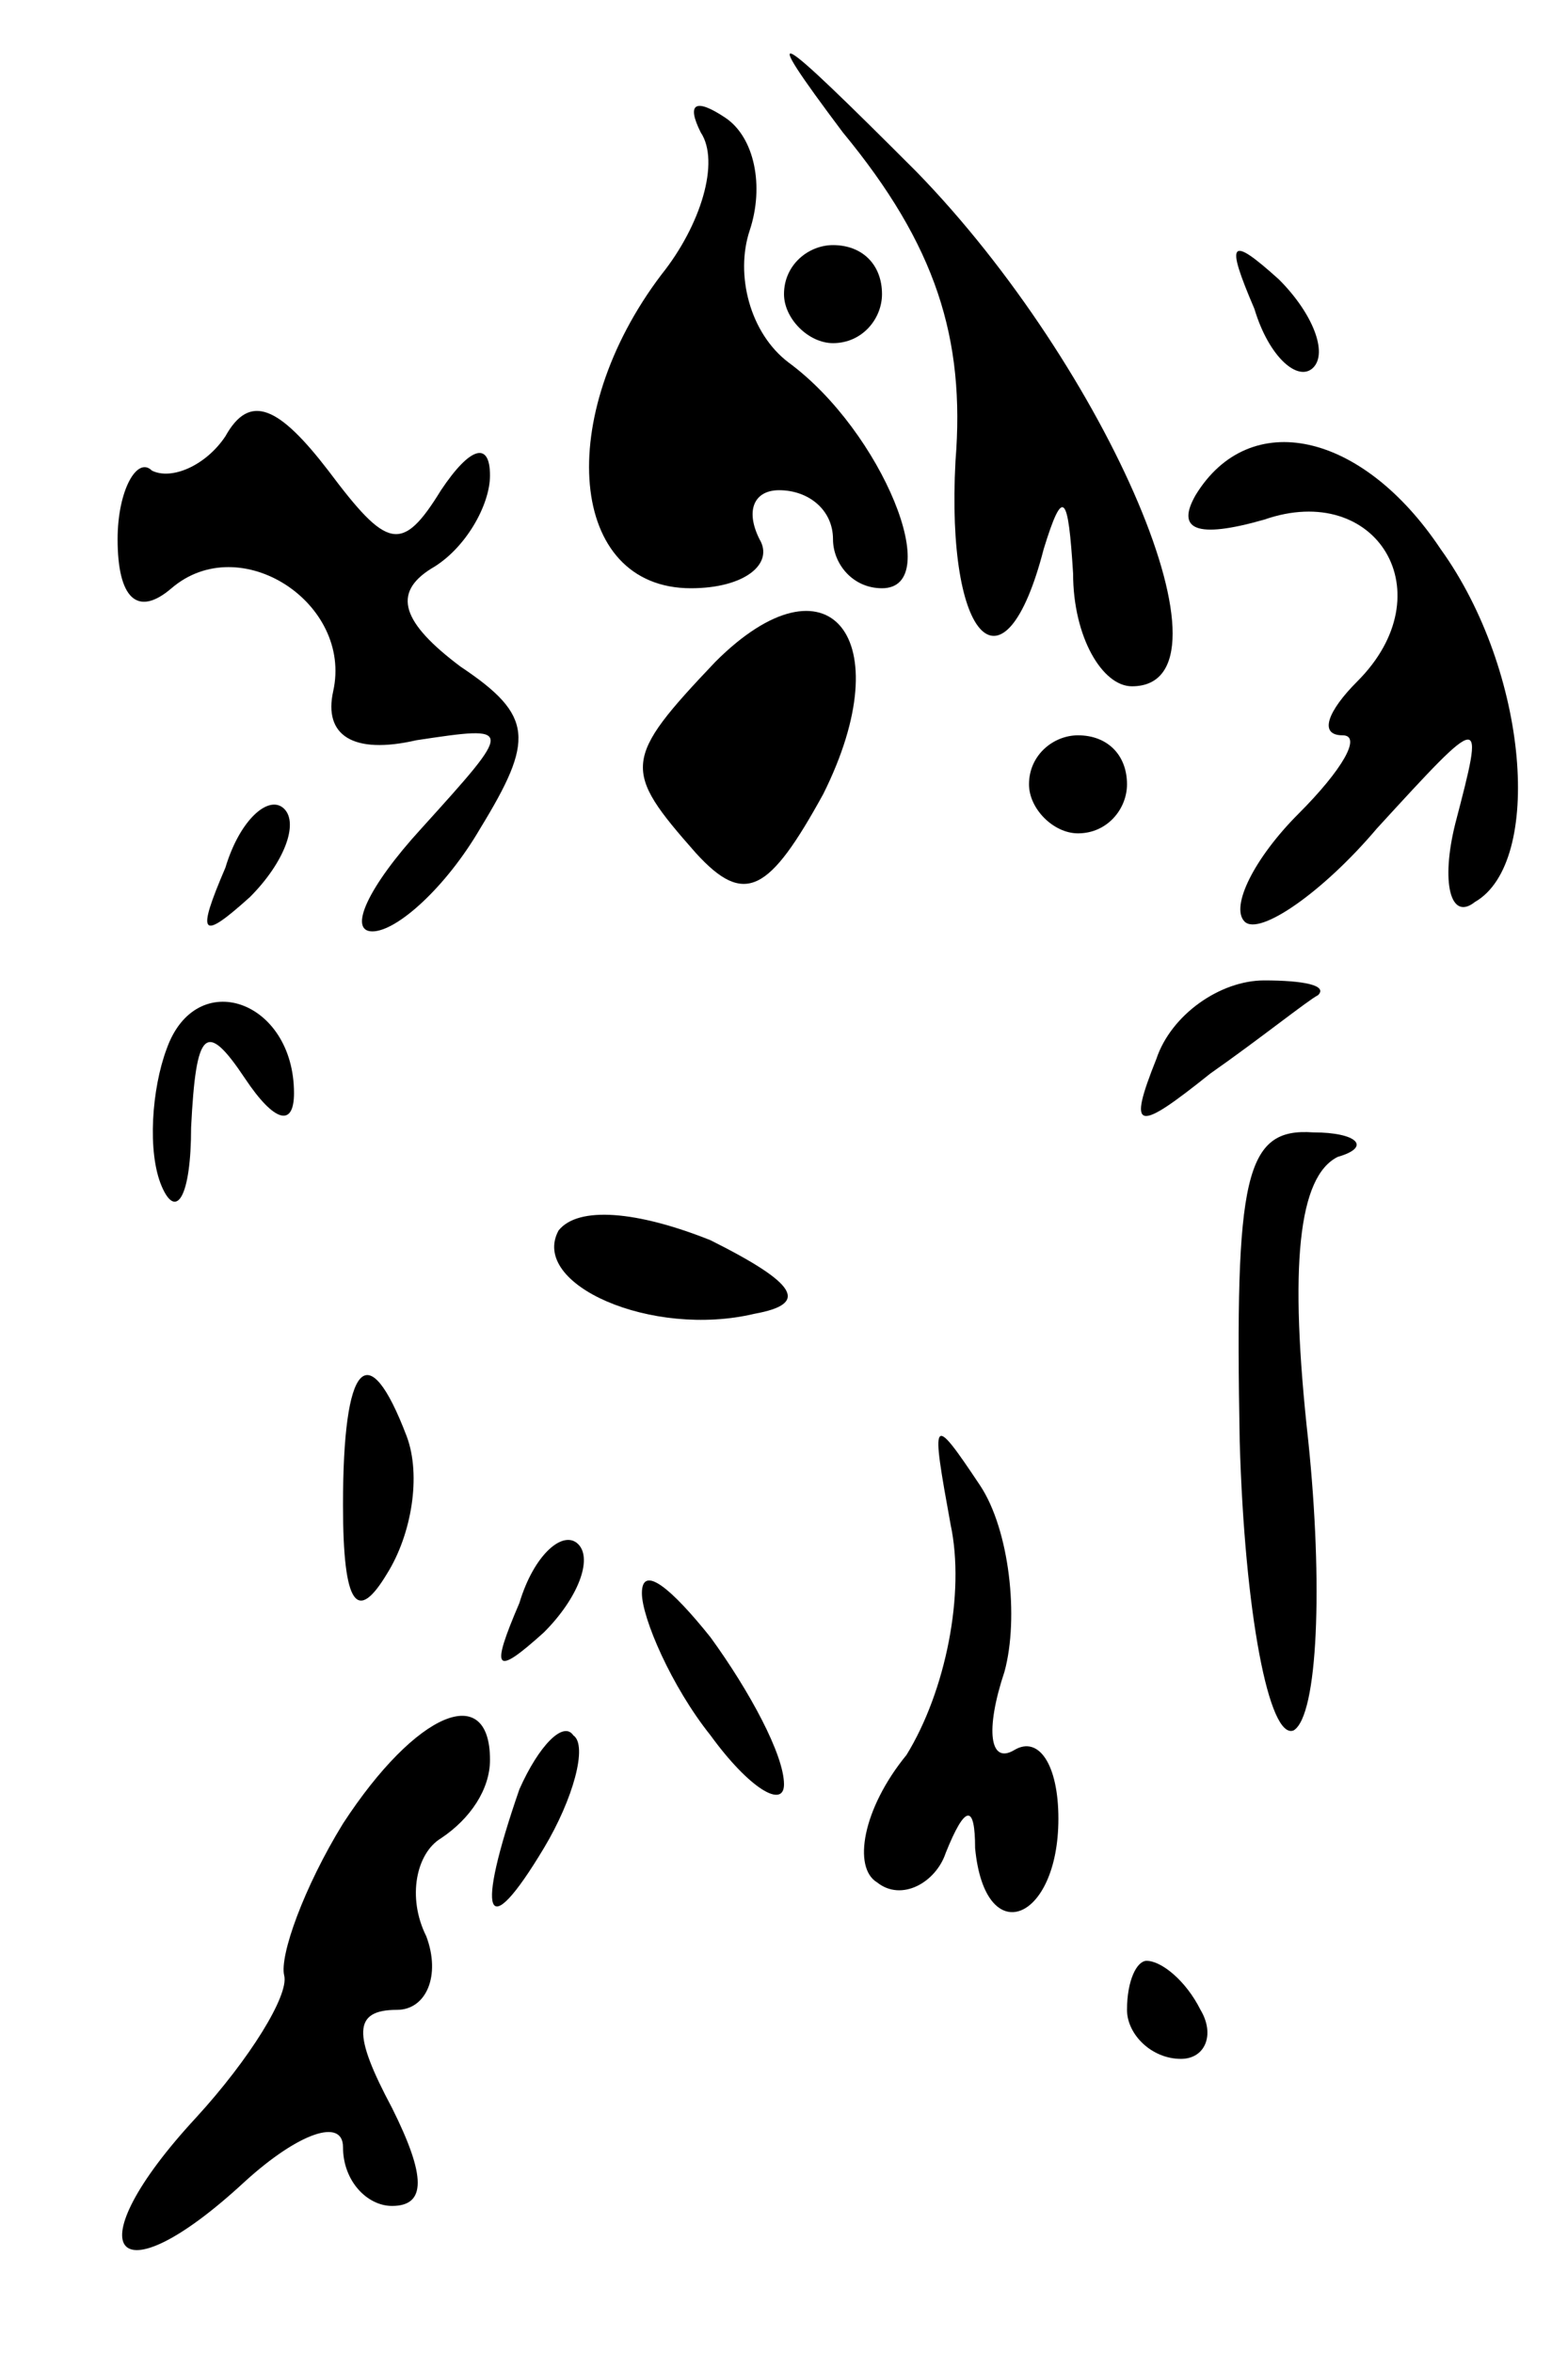 <?xml version="1.0" standalone="no"?>
<!DOCTYPE svg PUBLIC "-//W3C//DTD SVG 20010904//EN"
 "http://www.w3.org/TR/2001/REC-SVG-20010904/DTD/svg10.dtd">
<svg version="1.0" xmlns="http://www.w3.org/2000/svg"
 width="32pt" height="48pt" viewBox="0 0 32 48"
 preserveAspectRatio="xMidYMid meet">
<g transform="translate(0,48) scale(0.1,-0.1)"
fill="#000000" stroke="none">
<path fill="#000000" stroke="none" d="M172 453 c19 -23 25 -42 23 -67 -2 -37
10 -49 18 -18 4 13 5 11 6 -5 0 -13 6 -23 12 -23 23 0 -5 65 -44 105 -29 29
-33 32 -15 8z"/>
<path fill="#000000" stroke="none" d="M143 453 c4 -6 0 -19 -8 -29 -22 -29
-19 -64 6 -64 11 0 17 5 14 10 -3 6 -1 10 4 10 6 0 11 -4 11 -10 0 -5 4 -10
10 -10 13 0 0 32 -19 46 -8 6 -11 18 -8 27 3 9 1 19 -5 23 -6 4 -8 3 -5 -3z"/>
<path fill="#000000" stroke="none" d="M160 420 c0 -5 5 -10 10 -10 6 0 10 5
10 10 0 6 -4 10 -10 10 -5 0 -10 -4 -10 -10z"/>
<path fill="#000000" stroke="none" d="M256 417 c3 -10 9 -15 12 -12 3 3 0 11
-7 18 -10 9 -11 8 -5 -6z"/>
<path fill="#000000" stroke="none" d="M46 391 c-4 -6 -11 -9 -15 -7 -3 3 -7
-4 -7 -14 0 -12 4 -16 11 -10 14 12 37 -3 33 -21 -2 -9 4 -13 17 -10 20 3 20
3 1 -18 -11 -12 -15 -21 -10 -21 5 0 15 9 22 21 11 18 11 23 -4 33 -12 9 -14
15 -6 20 7 4 12 13 12 19 0 7 -4 6 -10 -3 -8 -13 -11 -12 -23 4 -10 13 -16 16
-21 7z"/>
<path fill="#000000" stroke="none" d="M244 379 c-4 -7 0 -9 14 -5 23 8 37
-15 19 -33 -6 -6 -8 -11 -3 -11 4 0 0 -7 -9 -16 -9 -9 -14 -19 -11 -22 3 -3
16 6 27 19 22 24 22 24 16 1 -3 -12 -1 -20 4 -16 14 8 11 47 -7 72 -16 24 -39
29 -50 11z"/>
<path fill="#000000" stroke="none" d="M146 345 c-19 -20 -19 -22 -4 -39 10
-11 15 -8 26 12 16 32 1 50 -22 27z"/>
<path fill="#000000" stroke="none" d="M210 320 c0 -5 5 -10 10 -10 6 0 10 5
10 10 0 6 -4 10 -10 10 -5 0 -10 -4 -10 -10z"/>
<path fill="#000000" stroke="none" d="M46 303 c-6 -14 -5 -15 5 -6 7 7 10 15
7 18 -3 3 -9 -2 -12 -12z"/>
<path fill="#000000" stroke="none" d="M34 266 c-3 -8 -4 -21 -1 -28 3 -7 6
-2 6 12 1 20 3 22 11 10 6 -9 10 -10 10 -3 0 19 -20 26 -26 9z"/>
<path fill="#000000" stroke="none" d="M236 264 c-6 -15 -4 -15 11 -3 10 7 20
15 22 16 2 2 -3 3 -11 3 -9 0 -19 -7 -22 -16z"/>
<path fill="#000000" stroke="none" d="M253 186 c1 -35 6 -61 11 -59 5 3 6 30
3 59 -4 36 -2 54 6 58 7 2 4 5 -5 5 -14 1 -16 -9 -15 -63z"/>
<path fill="#000000" stroke="none" d="M114 229 c-6 -11 19 -22 40 -17 11 2 9
6 -9 15 -15 6 -27 7 -31 2z"/>
<path fill="#000000" stroke="none" d="M70 173 c0 -21 3 -24 9 -14 5 8 7 20 4
28 -8 21 -13 15 -13 -14z"/>
<path fill="#000000" stroke="none" d="M194 169 c3 -14 -1 -34 -9 -47 -9 -11
-11 -23 -6 -26 5 -4 12 0 14 6 4 10 6 10 6 1 2 -21 17 -15 17 6 0 11 -4 17 -9
14 -5 -3 -6 4 -2 16 3 11 1 29 -5 38 -10 15 -10 14 -6 -8z"/>
<path fill="#000000" stroke="none" d="M106 153 c-6 -14 -5 -15 5 -6 7 7 10
15 7 18 -3 3 -9 -2 -12 -12z"/>
<path fill="#000000" stroke="none" d="M131 155 c0 -5 6 -19 14 -29 8 -11 15
-15 15 -10 0 6 -7 19 -15 30 -8 10 -14 15 -14 9z"/>
<path fill="#000000" stroke="none" d="M70 108 c-8 -13 -13 -27 -12 -31 1 -4
-7 -17 -18 -29 -25 -27 -17 -38 10 -13 11 10 20 13 20 7 0 -7 5 -12 10 -12 7
0 7 6 0 20 -8 15 -8 20 1 20 6 0 9 7 6 15 -4 8 -2 17 3 20 6 4 10 10 10 16 0
16 -15 10 -30 -13z"/>
<path fill="#000000" stroke="none" d="M106 115 c-9 -26 -7 -32 5 -12 6 10 9
21 6 23 -2 3 -7 -2 -11 -11z"/>
<path fill="#000000" stroke="none" d="M230 70 c0 -5 5 -10 11 -10 5 0 7 5 4
10 -3 6 -8 10 -11 10 -2 0 -4 -4 -4 -10z"/>
</g>
</svg>
